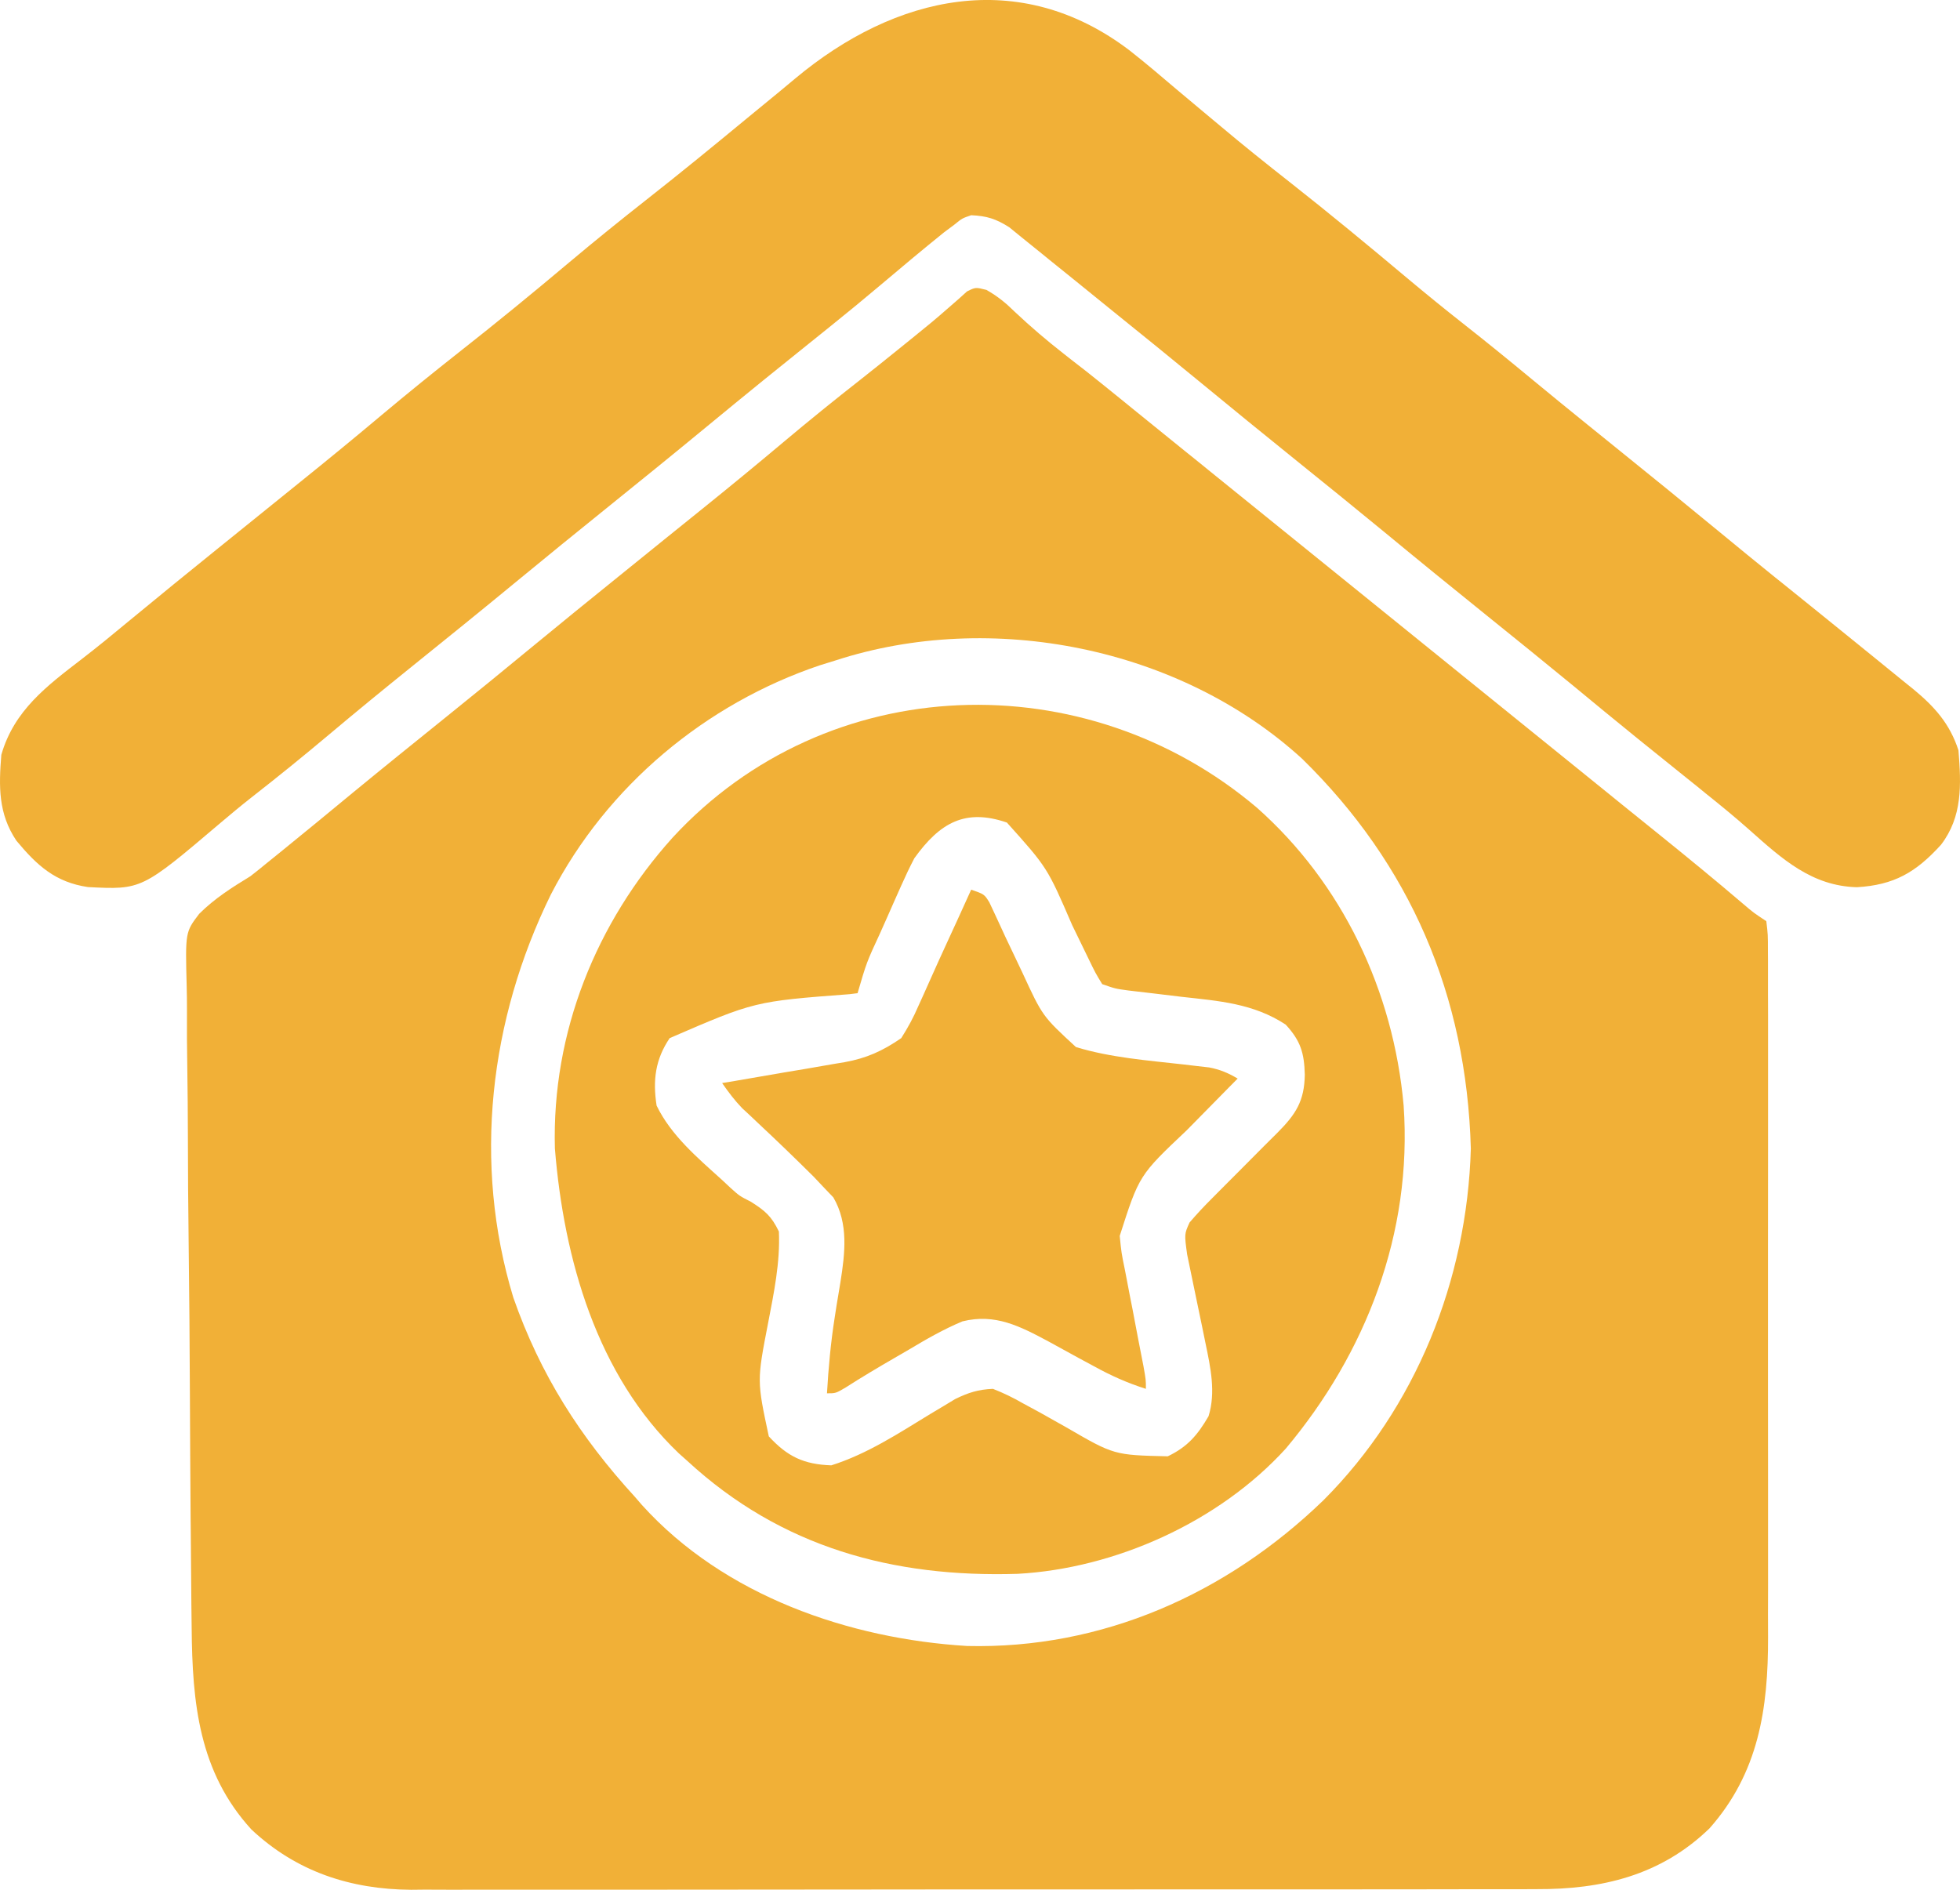 <svg width="28" height="27" viewBox="0 0 28 27" fill="none" xmlns="http://www.w3.org/2000/svg">
<g id="Group 60">
<path id="Vector" d="M14.092 4.142C14.252 4.233 14.367 4.327 14.498 4.456C14.723 4.668 14.954 4.865 15.196 5.054C15.231 5.081 15.265 5.108 15.3 5.136C15.371 5.191 15.442 5.247 15.514 5.302C15.695 5.446 15.875 5.591 16.055 5.737C16.109 5.781 16.109 5.781 16.164 5.826C16.238 5.886 16.312 5.945 16.385 6.005C16.567 6.153 16.75 6.3 16.932 6.448C17.005 6.507 17.078 6.565 17.151 6.624C17.187 6.653 17.223 6.683 17.26 6.713C19.116 8.214 20.973 9.716 22.83 11.218C22.866 11.247 22.902 11.276 22.939 11.306C23.012 11.365 23.084 11.424 23.157 11.483C23.341 11.632 23.526 11.781 23.71 11.929C24.113 12.254 24.513 12.582 24.908 12.919C25.05 13.04 25.05 13.04 25.233 13.161C25.256 13.35 25.256 13.35 25.256 13.596C25.257 13.641 25.257 13.687 25.257 13.733C25.258 13.885 25.258 14.038 25.257 14.19C25.257 14.299 25.258 14.408 25.258 14.517C25.259 14.813 25.258 15.11 25.258 15.406C25.257 15.717 25.258 16.027 25.258 16.338C25.258 16.86 25.258 17.383 25.257 17.905C25.256 18.507 25.256 19.11 25.257 19.712C25.258 20.23 25.258 20.748 25.258 21.265C25.258 21.575 25.258 21.884 25.258 22.192C25.259 22.484 25.258 22.775 25.257 23.066C25.257 23.172 25.257 23.279 25.258 23.385C25.261 24.419 25.121 25.332 24.421 26.123C23.724 26.798 22.88 26.995 21.953 26.991C21.882 26.991 21.811 26.992 21.738 26.992C21.502 26.993 21.266 26.992 21.029 26.992C20.86 26.992 20.69 26.993 20.52 26.993C20.107 26.994 19.694 26.994 19.282 26.994C18.946 26.994 18.61 26.994 18.274 26.994C18.227 26.994 18.179 26.994 18.129 26.994C18.032 26.994 17.935 26.994 17.838 26.994C16.927 26.995 16.015 26.995 15.104 26.995C14.272 26.994 13.44 26.995 12.607 26.996C11.751 26.997 10.895 26.998 10.039 26.998C9.559 26.998 9.079 26.998 8.599 26.999C8.19 27 7.782 27 7.373 26.999C7.165 26.998 6.956 26.998 6.748 26.999C6.522 27 6.295 26.999 6.069 26.998C6.004 26.999 5.939 27 5.872 27C5.01 26.994 4.236 26.743 3.592 26.139C2.841 25.318 2.747 24.329 2.738 23.259C2.737 23.149 2.736 23.04 2.734 22.931C2.73 22.575 2.727 22.218 2.725 21.861C2.724 21.8 2.724 21.739 2.723 21.677C2.719 21.102 2.715 20.528 2.713 19.953C2.71 19.221 2.704 18.488 2.695 17.755C2.688 17.239 2.685 16.722 2.684 16.206C2.683 15.898 2.681 15.59 2.676 15.282C2.671 14.992 2.669 14.703 2.671 14.413C2.671 14.307 2.67 14.201 2.667 14.095C2.647 13.317 2.647 13.317 2.846 13.056C3.065 12.837 3.315 12.679 3.577 12.519C3.657 12.457 3.736 12.394 3.814 12.329C3.877 12.277 3.94 12.226 4.006 12.174C4.351 11.894 4.694 11.612 5.036 11.329C5.478 10.965 5.923 10.607 6.368 10.248C6.781 9.915 7.193 9.58 7.602 9.242C8.011 8.905 8.423 8.57 8.836 8.237C9.054 8.061 9.272 7.885 9.49 7.708C9.67 7.562 9.851 7.417 10.032 7.271C10.422 6.957 10.81 6.638 11.194 6.315C11.558 6.009 11.926 5.711 12.3 5.418C12.481 5.275 12.661 5.131 12.84 4.986C12.915 4.925 12.99 4.865 13.065 4.804C13.227 4.674 13.387 4.542 13.544 4.403C13.592 4.361 13.641 4.319 13.691 4.275C13.752 4.22 13.752 4.22 13.814 4.164C13.937 4.103 13.937 4.103 14.092 4.142ZM11.939 9.435C11.864 9.458 11.788 9.482 11.71 9.506C10.088 10.053 8.673 11.221 7.869 12.781C6.993 14.566 6.75 16.618 7.333 18.538C7.718 19.64 8.289 20.533 9.069 21.385C9.102 21.424 9.136 21.462 9.171 21.503C10.347 22.804 12.136 23.415 13.818 23.517C15.741 23.562 17.519 22.777 18.908 21.433C20.224 20.114 20.958 18.295 21.012 16.41C20.95 14.217 20.144 12.35 18.602 10.841C16.854 9.243 14.157 8.714 11.939 9.435Z" fill="#F1B037"/>
<path id="Vector_2" d="M16.139 0.722C16.366 0.901 16.587 1.088 16.807 1.276C16.932 1.381 17.057 1.486 17.183 1.591C17.268 1.662 17.353 1.733 17.438 1.804C17.76 2.075 18.087 2.337 18.417 2.596C18.994 3.05 19.559 3.517 20.121 3.989C20.378 4.204 20.636 4.414 20.899 4.621C21.231 4.882 21.558 5.148 21.884 5.418C22.147 5.635 22.412 5.852 22.677 6.066C22.713 6.095 22.749 6.124 22.786 6.154C22.894 6.241 23.002 6.328 23.11 6.416C23.599 6.81 24.086 7.206 24.57 7.605C24.833 7.822 25.096 8.037 25.361 8.251C25.397 8.28 25.433 8.309 25.47 8.338C25.649 8.483 25.828 8.628 26.008 8.772C26.189 8.918 26.369 9.064 26.55 9.211C26.633 9.278 26.716 9.346 26.799 9.413C26.935 9.523 27.071 9.633 27.206 9.744C27.248 9.778 27.29 9.812 27.334 9.847C27.633 10.094 27.854 10.337 27.978 10.72C28.018 11.213 28.036 11.667 27.729 12.069C27.369 12.466 27.056 12.645 26.527 12.676C25.885 12.659 25.462 12.276 24.995 11.86C24.79 11.678 24.579 11.505 24.366 11.335C24.33 11.305 24.293 11.276 24.256 11.245C24.181 11.186 24.107 11.126 24.033 11.066C23.851 10.92 23.67 10.774 23.489 10.628C23.453 10.599 23.417 10.57 23.38 10.54C23.072 10.291 22.767 10.039 22.462 9.787C22.056 9.453 21.647 9.123 21.238 8.793C20.749 8.399 20.262 8.003 19.778 7.603C19.372 7.269 18.964 6.938 18.554 6.608C18.066 6.214 17.579 5.818 17.095 5.419C16.725 5.114 16.352 4.812 15.98 4.512C15.869 4.422 15.759 4.333 15.648 4.243C15.467 4.095 15.285 3.949 15.103 3.802C15.032 3.746 14.962 3.688 14.892 3.631C14.792 3.549 14.692 3.469 14.591 3.388C14.534 3.341 14.477 3.295 14.418 3.247C14.227 3.126 14.097 3.085 13.874 3.075C13.745 3.119 13.745 3.119 13.632 3.211C13.584 3.247 13.536 3.283 13.487 3.319C13.178 3.568 12.874 3.823 12.571 4.079C12.339 4.275 12.105 4.467 11.869 4.657C11.833 4.686 11.798 4.714 11.761 4.744C11.69 4.801 11.618 4.859 11.547 4.916C11.367 5.061 11.187 5.206 11.007 5.351C10.971 5.38 10.935 5.409 10.898 5.439C10.63 5.656 10.364 5.875 10.098 6.094C9.617 6.491 9.133 6.883 8.648 7.274C8.235 7.607 7.824 7.941 7.414 8.279C6.899 8.704 6.379 9.124 5.859 9.543C5.468 9.858 5.08 10.176 4.696 10.499C4.333 10.804 3.967 11.101 3.594 11.392C3.444 11.51 3.298 11.631 3.152 11.755C2.024 12.713 2.024 12.713 1.256 12.674C0.793 12.605 0.532 12.37 0.234 12.011C-0.025 11.625 -0.018 11.239 0.019 10.784C0.201 10.149 0.671 9.799 1.166 9.418C1.4 9.238 1.628 9.05 1.856 8.861C2.266 8.522 2.679 8.186 3.093 7.852C3.312 7.676 3.53 7.499 3.748 7.323C3.928 7.177 4.109 7.031 4.289 6.886C4.68 6.571 5.068 6.253 5.452 5.93C5.817 5.624 6.186 5.325 6.559 5.031C7.092 4.612 7.617 4.182 8.136 3.745C8.5 3.439 8.869 3.141 9.243 2.847C9.724 2.469 10.198 2.081 10.67 1.691C10.826 1.562 10.983 1.433 11.14 1.305C11.213 1.244 11.287 1.183 11.361 1.121C12.787 -0.07 14.563 -0.478 16.139 0.722Z" fill="#F1B037"/>
<path id="Vector_3" d="M17.956 11.54C19.174 12.619 19.906 14.154 20.052 15.796C20.179 17.62 19.513 19.332 18.369 20.696C17.412 21.748 15.928 22.41 14.538 22.486C12.766 22.541 11.162 22.113 9.817 20.871C9.777 20.836 9.738 20.8 9.697 20.764C8.528 19.649 8.055 17.992 7.927 16.408C7.882 14.745 8.519 13.179 9.607 11.969C11.825 9.562 15.515 9.47 17.956 11.54ZM13.062 12.262C12.996 12.389 12.934 12.519 12.876 12.65C12.827 12.76 12.827 12.76 12.777 12.872C12.744 12.948 12.71 13.023 12.676 13.101C12.642 13.178 12.608 13.254 12.573 13.332C12.38 13.749 12.38 13.749 12.251 14.19C12.214 14.194 12.178 14.199 12.14 14.204C10.78 14.307 10.78 14.307 9.567 14.832C9.361 15.136 9.324 15.435 9.38 15.796C9.587 16.223 9.964 16.541 10.308 16.852C10.37 16.91 10.37 16.91 10.432 16.968C10.564 17.087 10.564 17.087 10.729 17.171C10.931 17.3 11.02 17.374 11.127 17.595C11.147 18.036 11.055 18.475 10.972 18.907C10.813 19.728 10.813 19.728 10.983 20.522C11.251 20.813 11.484 20.922 11.876 20.936C12.39 20.773 12.833 20.481 13.292 20.201C13.354 20.164 13.415 20.128 13.478 20.09C13.533 20.056 13.588 20.023 13.645 19.989C13.836 19.896 13.974 19.852 14.185 19.843C14.339 19.904 14.468 19.966 14.61 20.048C14.691 20.092 14.772 20.136 14.854 20.18C14.98 20.25 15.106 20.321 15.231 20.392C15.915 20.789 15.915 20.789 16.682 20.807C16.965 20.672 17.109 20.502 17.265 20.234C17.371 19.893 17.293 19.535 17.222 19.194C17.205 19.109 17.187 19.024 17.17 18.939C17.142 18.806 17.115 18.674 17.087 18.541C17.06 18.413 17.034 18.283 17.007 18.154C16.991 18.078 16.975 18.001 16.959 17.922C16.919 17.631 16.919 17.631 16.994 17.466C17.101 17.341 17.207 17.228 17.323 17.113C17.373 17.063 17.373 17.063 17.423 17.012C17.528 16.906 17.633 16.801 17.739 16.695C17.844 16.59 17.95 16.484 18.054 16.378C18.12 16.313 18.185 16.247 18.251 16.182C18.512 15.919 18.634 15.732 18.64 15.354C18.632 15.044 18.58 14.87 18.367 14.639C17.907 14.336 17.412 14.301 16.881 14.242C16.748 14.226 16.615 14.21 16.483 14.194C16.363 14.18 16.244 14.166 16.124 14.152C15.933 14.126 15.933 14.126 15.746 14.061C15.649 13.902 15.649 13.902 15.547 13.691C15.529 13.654 15.511 13.617 15.492 13.578C15.433 13.458 15.375 13.338 15.317 13.218C14.962 12.396 14.962 12.396 14.384 11.752C13.791 11.549 13.429 11.751 13.062 12.262Z" fill="#F1B037"/>
<path id="Vector_4" d="M13.874 12.711C14.061 12.776 14.061 12.776 14.133 12.891C14.156 12.94 14.179 12.989 14.203 13.04C14.228 13.095 14.254 13.149 14.28 13.206C14.307 13.264 14.334 13.322 14.361 13.382C14.417 13.5 14.473 13.617 14.529 13.735C14.556 13.792 14.583 13.848 14.61 13.906C14.893 14.519 14.893 14.519 15.371 14.96C15.868 15.111 16.391 15.15 16.904 15.208C16.968 15.216 17.032 15.223 17.099 15.231C17.157 15.238 17.214 15.244 17.274 15.251C17.43 15.281 17.543 15.329 17.681 15.41C17.642 15.448 17.605 15.487 17.565 15.527C17.422 15.671 17.28 15.816 17.138 15.961C17.076 16.024 17.015 16.086 16.953 16.149C16.274 16.791 16.274 16.791 15.996 17.658C16.02 17.899 16.02 17.899 16.071 18.148C16.08 18.192 16.088 18.237 16.097 18.283C16.123 18.424 16.151 18.565 16.179 18.706C16.206 18.849 16.233 18.991 16.26 19.133C16.285 19.262 16.31 19.39 16.335 19.518C16.37 19.714 16.37 19.714 16.37 19.843C16.105 19.759 15.87 19.654 15.626 19.519C15.522 19.463 15.522 19.463 15.416 19.406C15.273 19.328 15.129 19.249 14.986 19.17C14.573 18.949 14.217 18.762 13.749 18.879C13.479 18.992 13.232 19.134 12.98 19.285C12.914 19.323 12.848 19.361 12.78 19.401C12.545 19.537 12.311 19.676 12.082 19.823C11.939 19.907 11.939 19.907 11.814 19.907C11.835 19.542 11.868 19.18 11.925 18.819C11.933 18.764 11.942 18.708 11.951 18.651C11.969 18.54 11.987 18.43 12.006 18.32C12.072 17.904 12.123 17.482 11.905 17.108C11.862 17.063 11.819 17.018 11.775 16.972C11.725 16.919 11.675 16.866 11.624 16.812C11.361 16.551 11.095 16.294 10.824 16.041C10.766 15.986 10.766 15.986 10.707 15.93C10.672 15.898 10.637 15.866 10.602 15.833C10.494 15.721 10.405 15.602 10.316 15.474C10.409 15.459 10.409 15.459 10.504 15.443C10.736 15.404 10.967 15.364 11.199 15.323C11.299 15.306 11.399 15.289 11.499 15.273C11.643 15.249 11.787 15.223 11.931 15.198C11.976 15.191 12.02 15.184 12.065 15.176C12.38 15.119 12.608 15.016 12.875 14.832C12.975 14.674 13.048 14.54 13.121 14.37C13.141 14.325 13.161 14.281 13.182 14.236C13.225 14.141 13.267 14.047 13.309 13.952C13.377 13.798 13.447 13.646 13.517 13.493C13.637 13.233 13.756 12.973 13.874 12.711Z" fill="#F1B037"/>
</g>
</svg>
